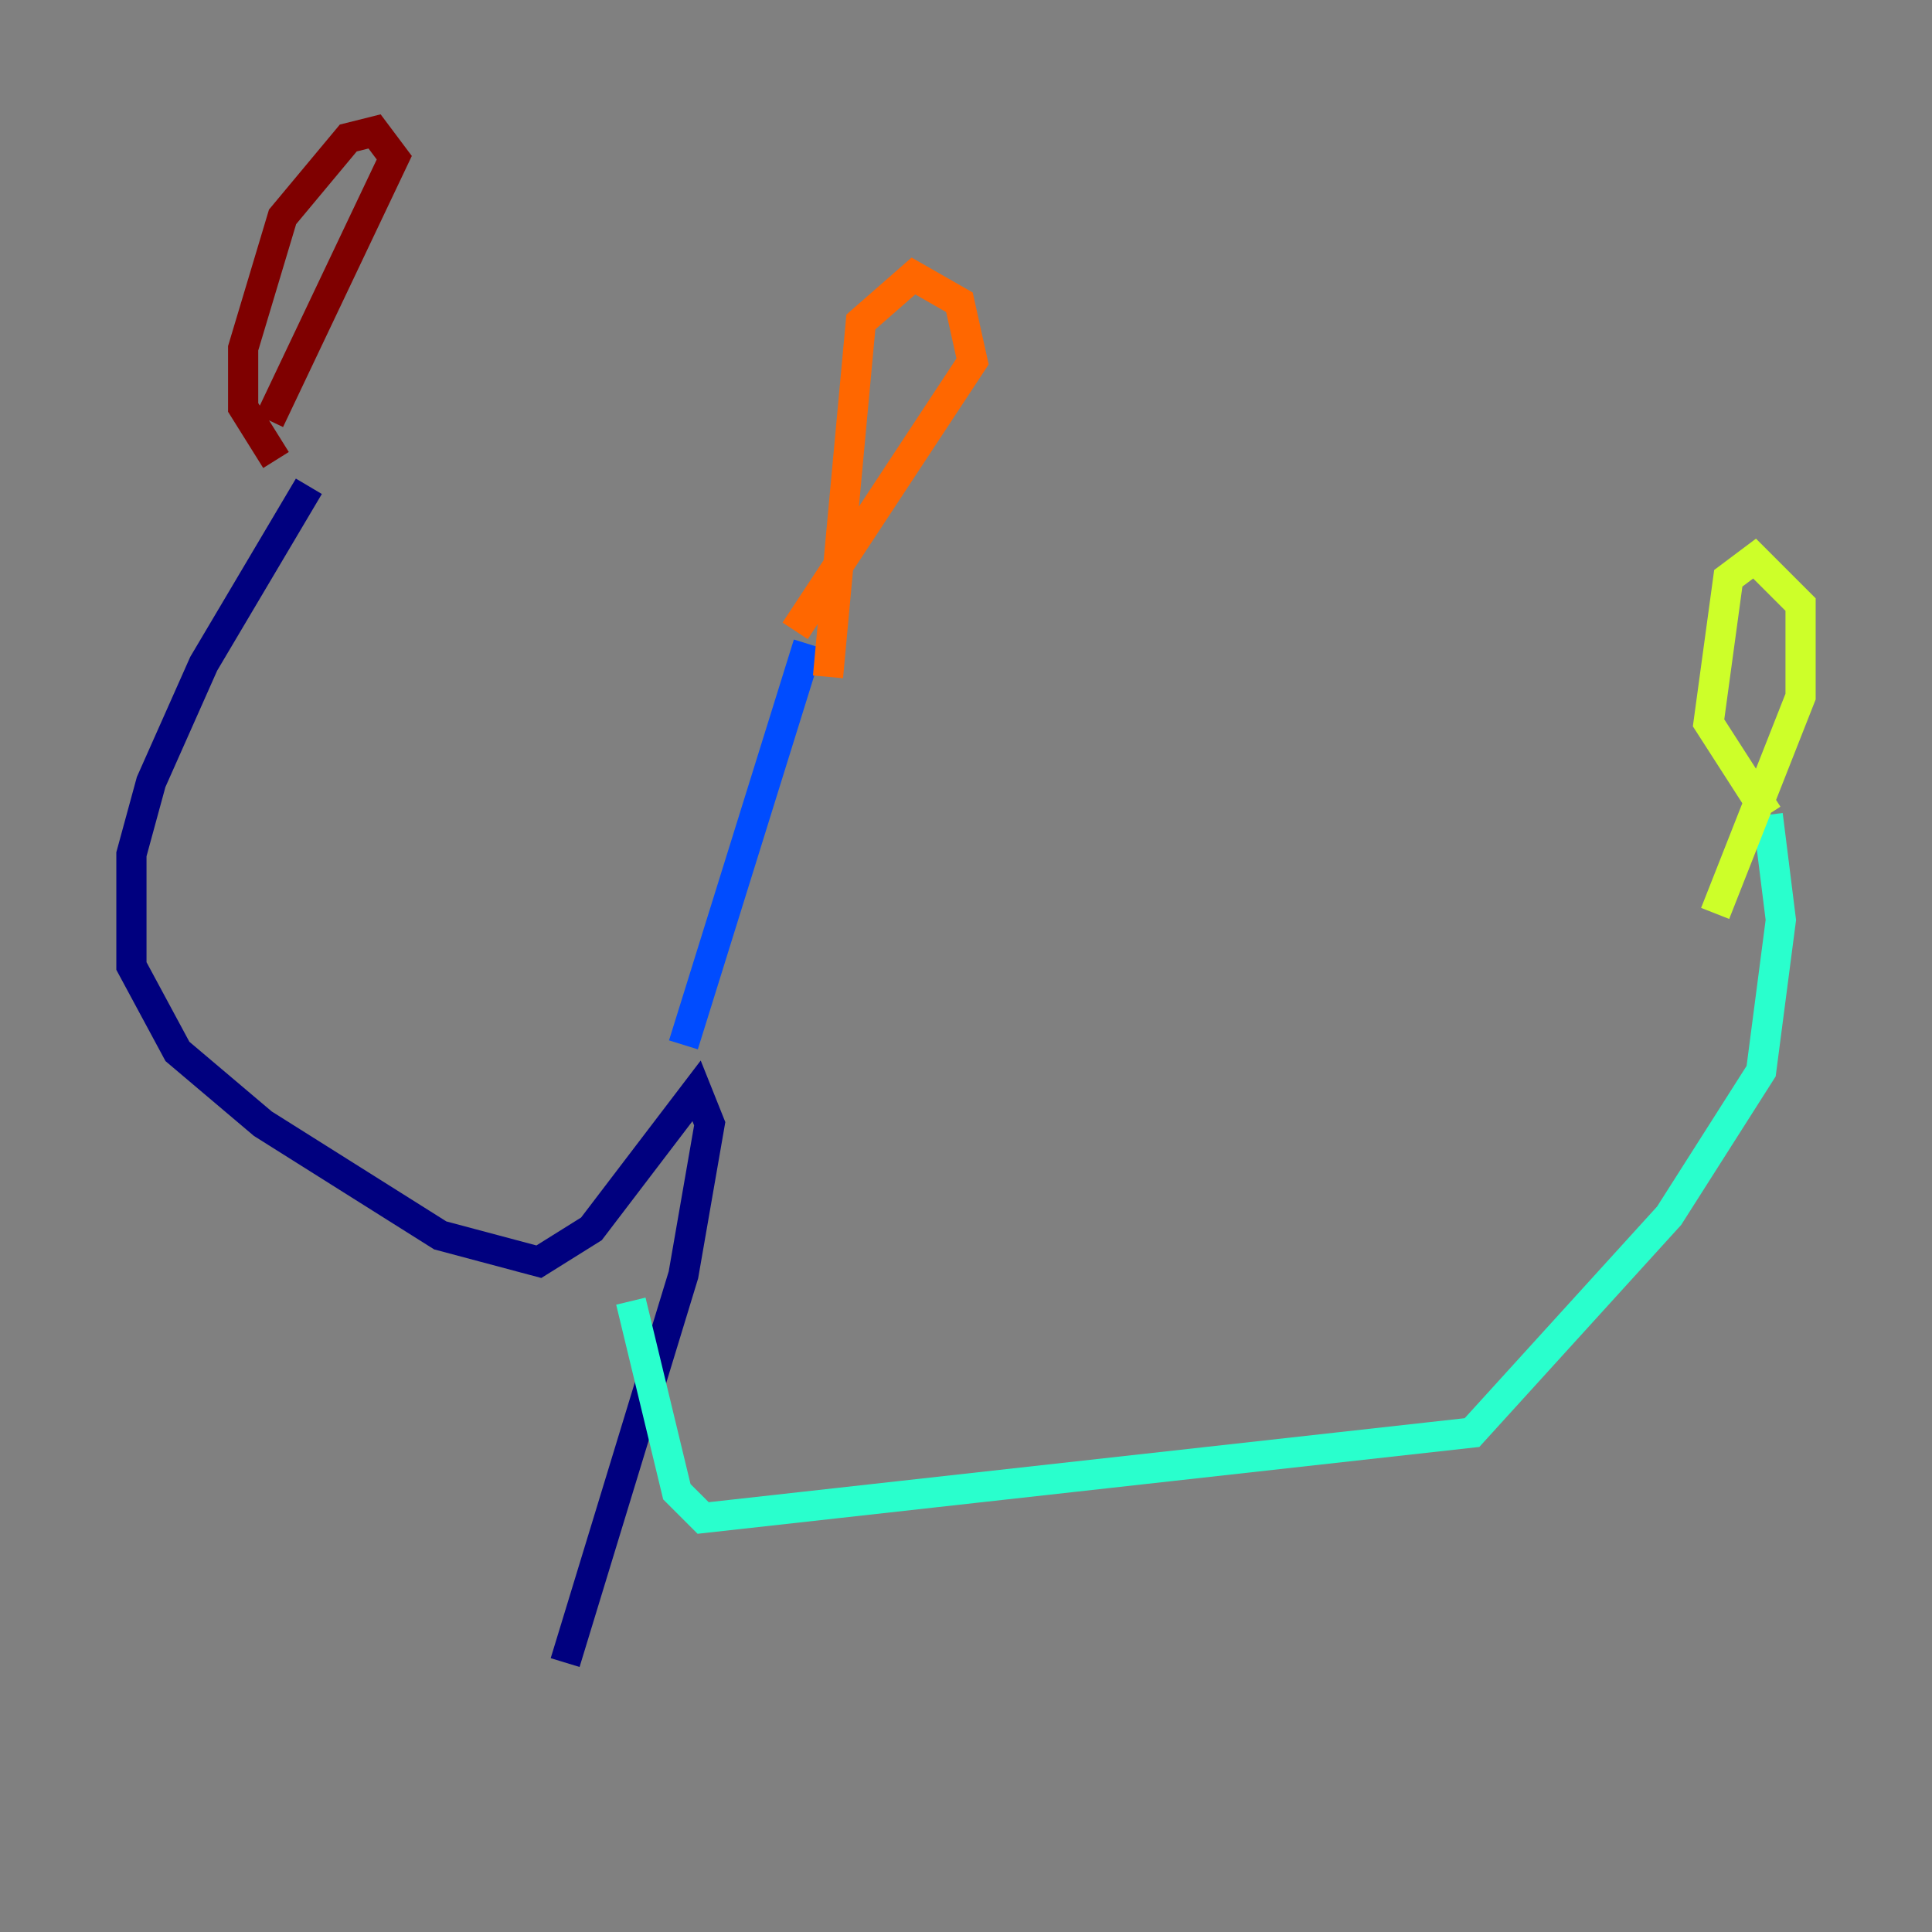 <?xml version="1.0" encoding="utf-8" ?>
<svg baseProfile="tiny" height="128" version="1.2" viewBox="0,0,128,128" width="128" xmlns="http://www.w3.org/2000/svg" xmlns:ev="http://www.w3.org/2001/xml-events" xmlns:xlink="http://www.w3.org/1999/xlink"><rect x="0" y="0" width="128" height="128" fill="#808080" stroke="none"/><defs /><polyline fill="none" points="20.463,32.218 13.497,43.973 10.014,51.809 8.707,56.599 8.707,64.0 11.755,69.66 17.415,74.449 29.17,81.85 35.701,83.592 39.184,81.415 46.15,72.272 47.02,74.449 45.279,84.463 37.442,110.15" stroke="#00007f" stroke-width="2" /><polyline fill="none" points="45.279,69.225 53.551,42.667" stroke="#004cff" stroke-width="2" /><polyline fill="none" points="41.796,86.204 44.843,98.83 46.585,100.571 97.524,94.912 110.585,80.544 116.68,70.966 117.986,60.952 117.116,53.986" stroke="#29ffcd" stroke-width="2" /><polyline fill="none" points="117.116,53.986 113.197,47.891 114.503,38.313 116.245,37.007 119.293,40.054 119.293,46.15 113.633,60.517" stroke="#cdff29" stroke-width="2" /><polyline fill="none" points="54.857,44.843 57.034,21.333 60.517,18.286 63.565,20.027 64.435,23.946 52.68,41.796" stroke="#ff6700" stroke-width="2" /><polyline fill="none" points="18.286,30.476 16.109,26.993 16.109,23.075 18.721,14.367 23.075,9.143 24.816,8.707 26.122,10.449 17.85,27.864" stroke="#7f0000" stroke-width="2" /></svg>
